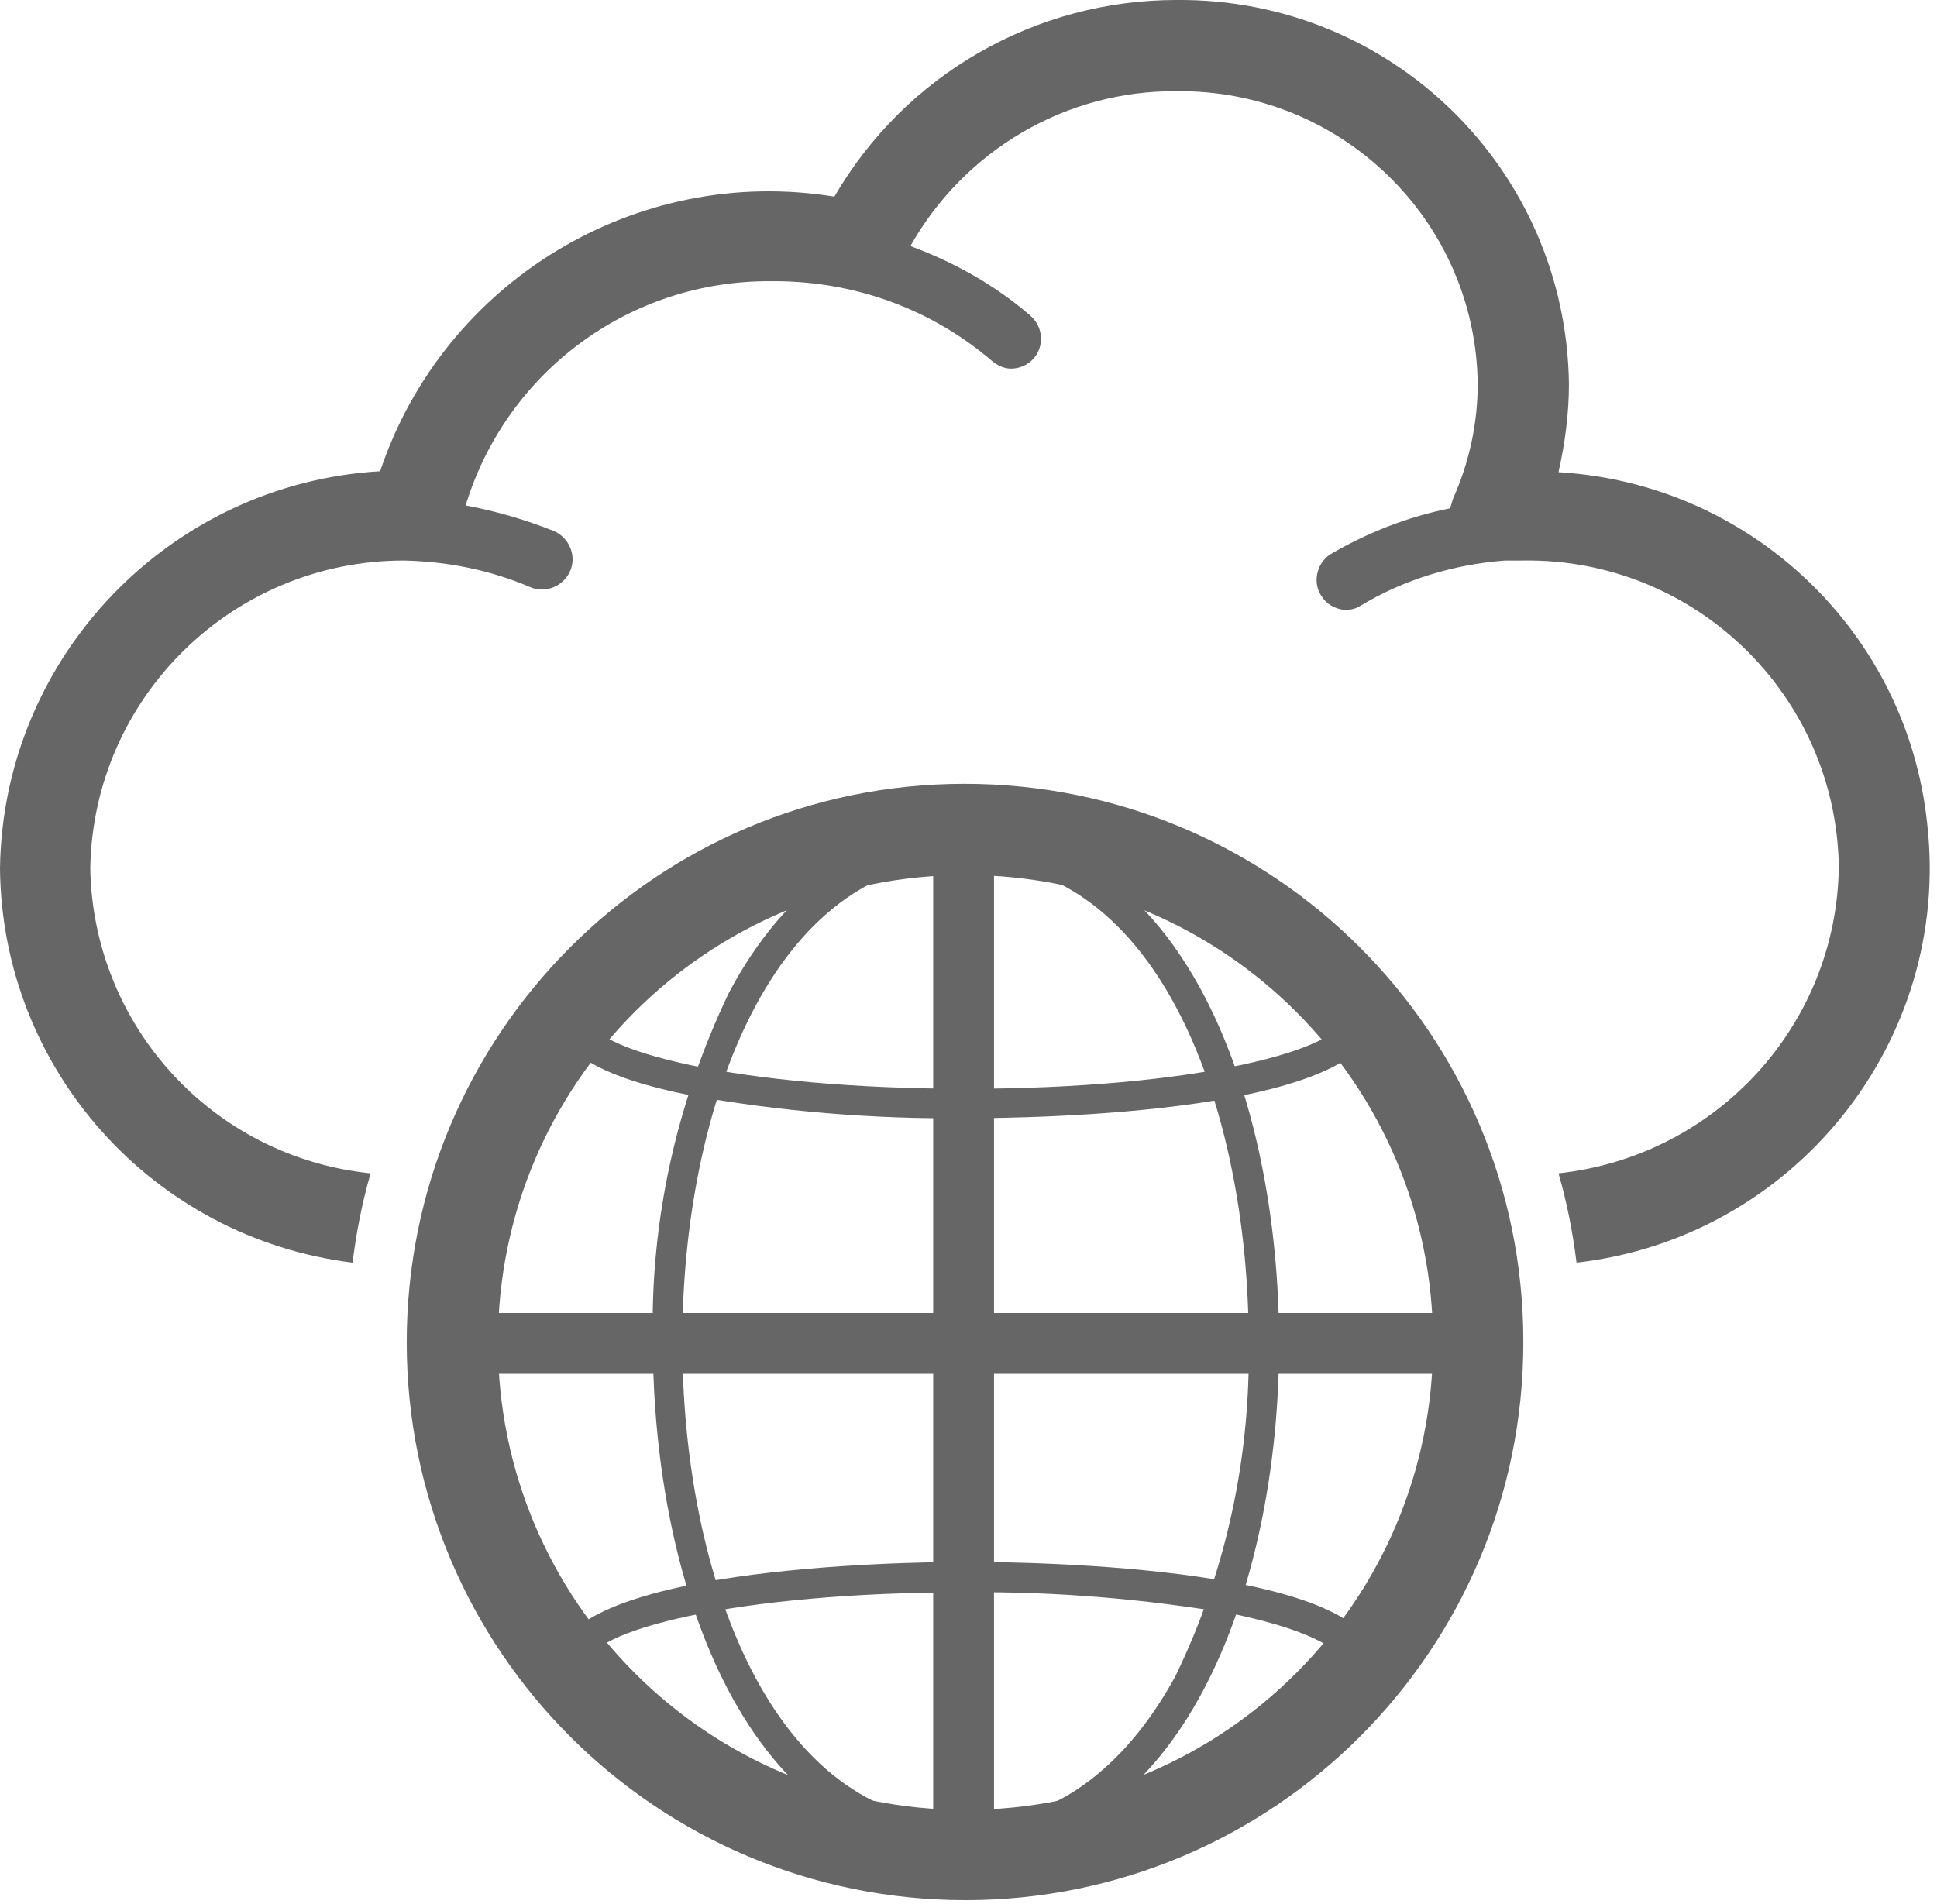 <?xml version="1.0" encoding="iso-8859-1"?>
<!-- Generator: Adobe Illustrator 23.0.3, SVG Export Plug-In . SVG Version: 6.00 Build 0)  -->
<svg version="1.1"
	 id="svg87247" xmlns:cc="http://creativecommons.org/ns#" xmlns:dc="http://purl.org/dc/elements/1.1/" xmlns:rdf="http://www.w3.org/1999/02/22-rdf-syntax-ns#" xmlns:svg="http://www.w3.org/2000/svg"
	 xmlns="http://www.w3.org/2000/svg" xmlns:xlink="http://www.w3.org/1999/xlink" x="0px" y="0px" viewBox="0 0 53.2 52.3"
	 style="enable-background:new 0 0 53.2 52.3;" xml:space="preserve">
<style type="text/css">
	.st0{fill:#666666;}
</style>
<g id="layer1" transform="translate(353.334,-289.285)">
	<g id="Layer_2-618-3" transform="matrix(0.261,0,0,0.261,-353.334,289.285)">
		<g id="Layer_1-2-79-8">
			<path id="path2850-0" class="st0" d="M164,49.7c0.7-3.1,1.1-6.2,1.1-9.3C164.8,17.8,146.4-0.2,123.8,0c-14.8,0-28.5,7.8-36,20.7
				C67,17.3,46.7,29.6,40,49.6C17.8,50.9,0.3,69.2,0,91.4c0.2,21.2,16.1,38.9,37.1,41.5c0.4-3.2,1-6.3,1.9-9.4
				c-16.6-1.7-29.2-15.5-29.5-32.1c0.3-18,15-32.4,33-32.4c4.6,0.1,9.1,1,13.3,2.8c1.6,0.7,3.5-0.1,4.2-1.7c0.7-1.6-0.1-3.5-1.7-4.2
				c-3-1.2-6.1-2.1-9.3-2.7c4.3-14.1,17.3-23.7,32.1-23.6h0.8c8.3,0.1,16.2,3,22.5,8.4c0.6,0.5,1.3,0.8,2,0.8c0.9,0,1.8-0.4,2.4-1.1
				c1.1-1.3,1-3.3-0.4-4.5c0,0,0,0,0,0c-3.7-3.2-8-5.6-12.6-7.3c5.7-10.1,16.4-16.4,28-16.3c17.3-0.2,31.5,13.6,31.7,30.8
				c0,4.2-0.9,8.3-2.6,12.1c-0.1,0.3-0.2,0.7-0.3,1c-4.5,0.9-8.8,2.6-12.7,4.9c-1.4,1-1.8,3-0.8,4.4c0.5,0.8,1.4,1.3,2.4,1.4
				c0.6,0,1.1-0.1,1.6-0.4c4.6-2.8,9.9-4.4,15.3-4.8h1.8c18.1-0.3,33,14.1,33.3,32.2c-0.2,16.7-12.9,30.5-29.5,32.3
				c0.9,3.1,1.5,6.2,1.9,9.4c22.9-2.6,39.5-23.3,36.9-46.2C200.7,66.6,184.3,50.9,164,49.7z"/>
			<path id="path2852-4" class="st0" d="M101.6,200c-32.5,0-58.8-26.3-58.8-58.7c0-32.5,26.3-58.8,58.7-58.8
				c32.5,0,58.8,26.3,58.8,58.7c0,0,0,0,0,0.1C160.3,173.7,134,200,101.6,200z M101.6,92.1c-27.2,0-49.2,22-49.2,49.2
				s22,49.2,49.2,49.2s49.2-22,49.2-49.2l0,0C150.8,114.1,128.8,92.1,101.6,92.1z"/>
			<path id="path2854-7" class="st0" d="M153.8,144.6H49.4c-1.8,0-3.2-1.4-3.2-3.2s1.4-3.2,3.2-3.2h104.4c1.8,0,3.2,1.4,3.2,3.2
				S155.6,144.6,153.8,144.6z"/>
			<path id="path2856-6" class="st0" d="M101.6,117.7c-9.7,0.1-19.4-0.7-28.9-2.4c-9.6-1.9-14.2-4.7-14.2-8.5c0-0.9,0.7-1.6,1.6-1.6
				c0.9,0,1.6,0.7,1.6,1.6c0,3.8,16.1,7.8,40,7.8c24,0,40-4.1,40-7.9c0-0.9,0.7-1.6,1.6-1.6c0.9,0,1.6,0.7,1.6,1.6
				C144.8,117.2,108.8,117.7,101.6,117.7z"/>
			<path id="path2858-8" class="st0" d="M143.2,177c-0.9,0-1.6-0.7-1.6-1.6c0,0,0,0,0,0c0-1.4-3.1-3.7-11.7-5.5
				c-9.4-1.6-18.8-2.4-28.3-2.3c-24,0-40,4-40,7.8c0,0.9-0.7,1.6-1.6,1.6c-0.9,0-1.6-0.7-1.6-1.6c0.1-10.4,36.1-11,43.3-11
				c7.2,0,43.2,0.5,43.2,10.9C144.8,176.2,144.2,177,143.2,177C143.3,177,143.2,177,143.2,177z"/>
			<path id="path2860-9" class="st0" d="M101.4,196.7c-1.8,0-3.2-1.4-3.2-3.2l0,0V89.1c0-1.8,1.4-3.2,3.2-3.2c1.8,0,3.2,1.4,3.2,3.2
				v104.4C104.5,195.3,103.1,196.7,101.4,196.7C101.4,196.7,101.4,196.7,101.4,196.7z"/>
			<path id="path2862-2-0" class="st0" d="M101.6,195.1c-0.9,0-1.6-0.7-1.6-1.6c0-0.9,0.7-1.6,1.6-1.6c11.3,0,18.3-8.5,22.1-15.5
				c5.3-10.9,7.9-23,7.7-35.1c0-24.4-9.3-50.6-29.7-50.6c-0.9,0-1.6-0.7-1.6-1.6s0.7-1.6,1.6-1.6c22.7,0,32.9,27.9,32.9,53.9
				S124.2,195.1,101.6,195.1z"/>
			<path id="path2864-0-6" class="st0" d="M101.6,195.1c-22.7,0-32.9-27.9-32.9-53.9c-0.3-12.7,2.5-25.2,8-36.7
				c6-11.3,14.6-17.1,24.9-17.1c0.9,0,1.6,0.7,1.6,1.6c0,0.9-0.7,1.6-1.6,1.6c-20.4,0-29.8,26.2-29.8,50.6s9.3,50.6,29.8,50.6
				c0.9,0,1.6,0.7,1.6,1.6C103.2,194.3,102.5,195.1,101.6,195.1L101.6,195.1z"/>
		</g>
	</g>
</g>
</svg>

